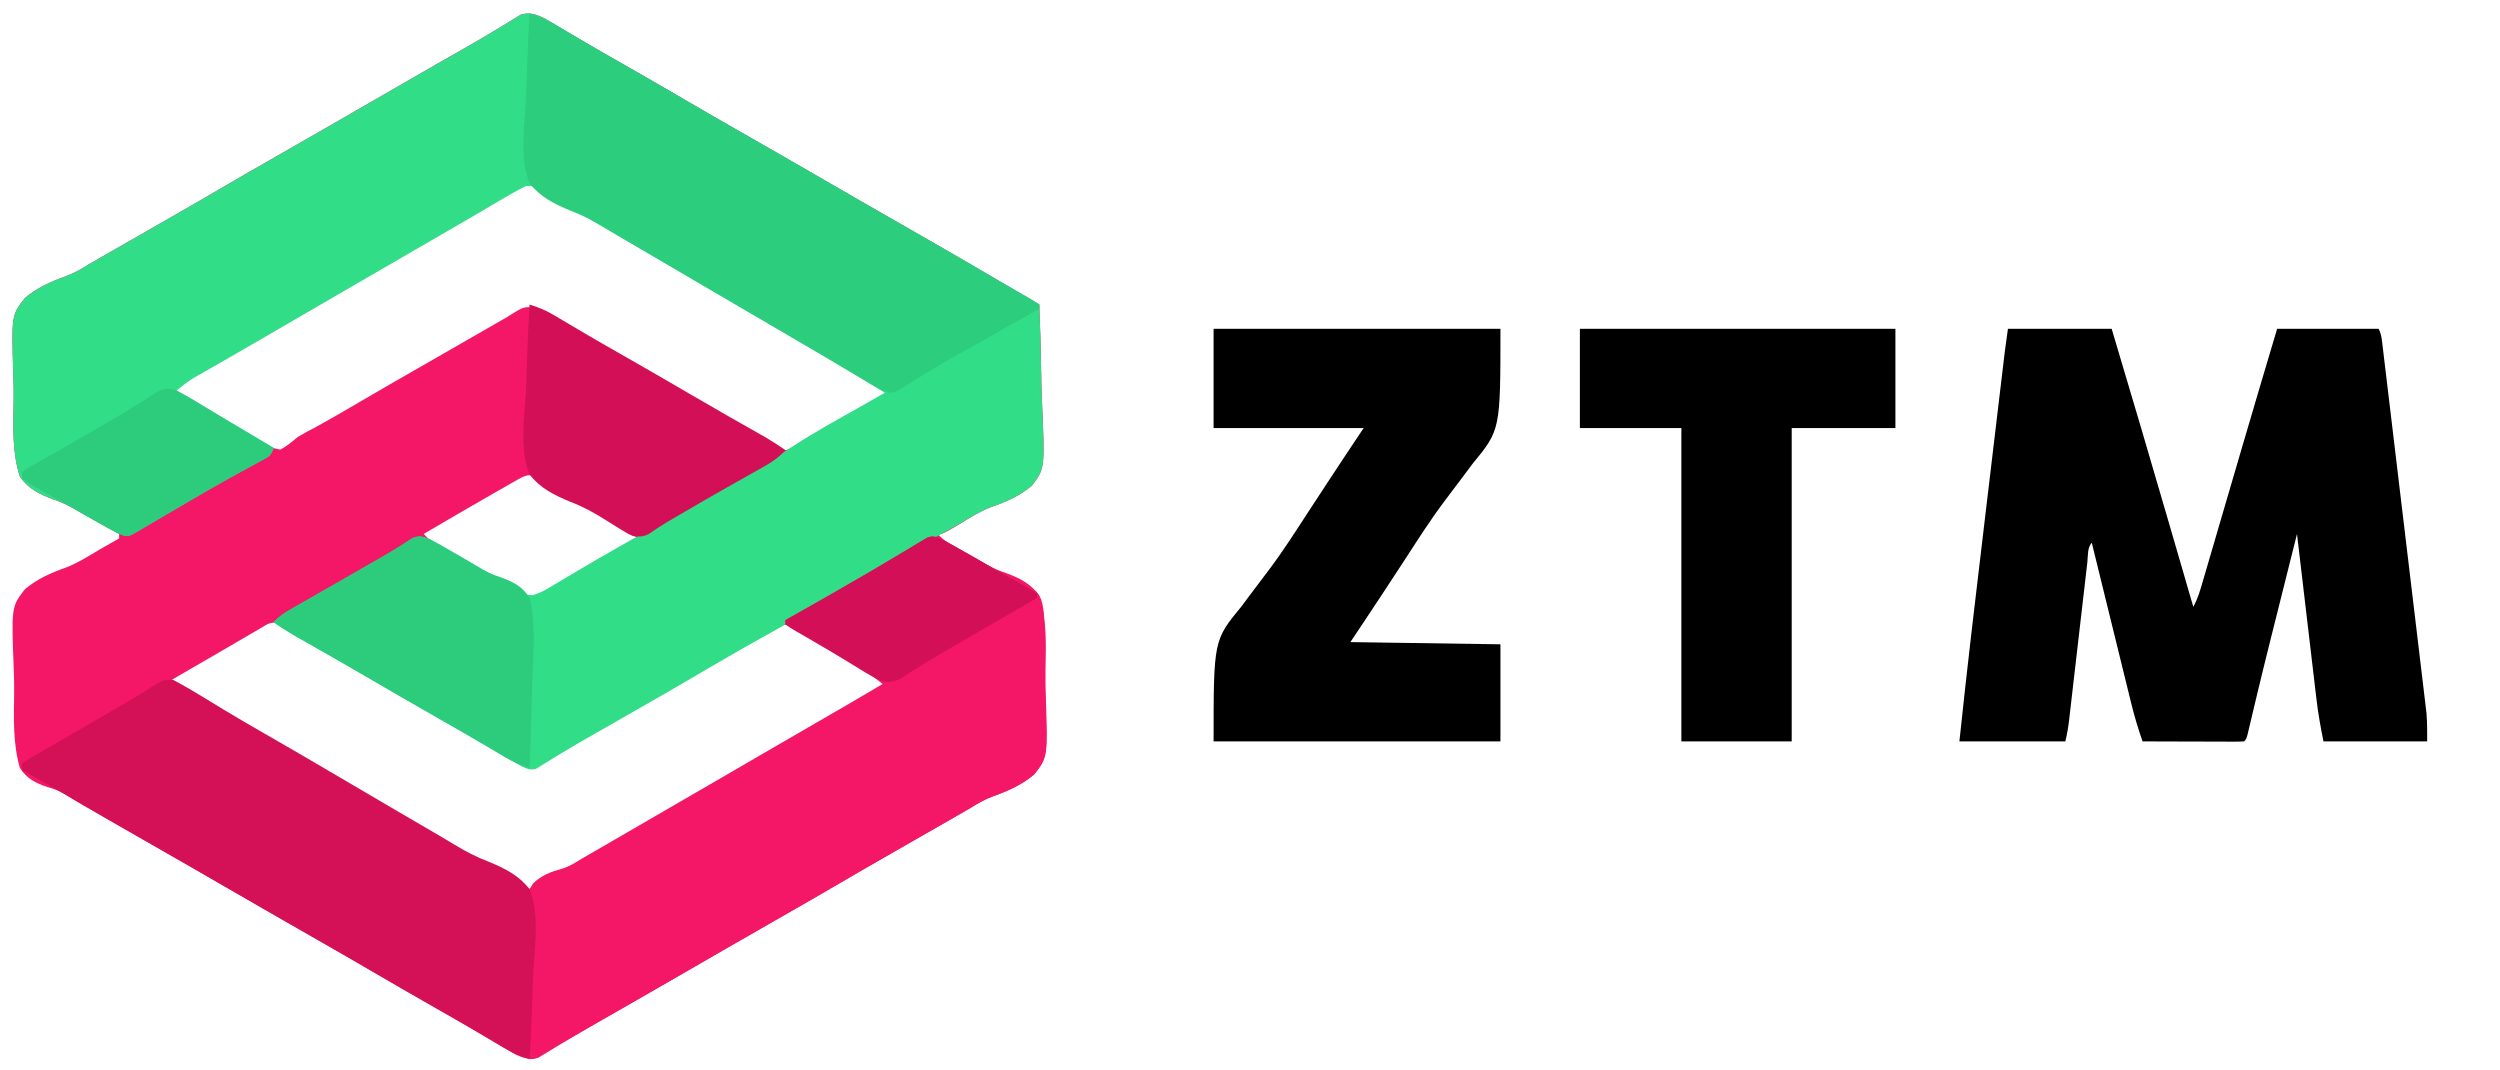 <?xml version="1.0" encoding="UTF-8"?>
<svg version="1.1" xmlns="http://www.w3.org/2000/svg" width="1133" height="485">
<path d="M0 0 C0.88 0.521 1.759 1.043 2.666 1.58 C3.675 2.171 4.685 2.762 5.725 3.371 C7.347 4.339 7.347 4.339 9.001 5.326 C10.152 6.003 11.303 6.678 12.454 7.353 C14.257 8.41 16.06 9.467 17.861 10.528 C23.788 14.018 29.762 17.426 35.742 20.825 C45.969 26.642 56.15 32.533 66.303 38.477 C73.926 42.933 81.582 47.327 89.251 51.701 C103.726 59.955 118.159 68.281 132.585 76.618 C135.807 78.479 139.029 80.34 142.251 82.201 C143.318 82.816 144.384 83.432 145.482 84.066 C152.884 88.336 160.302 92.58 167.725 96.813 C186.703 107.636 205.548 118.682 224.376 129.763 C224.804 139.821 225.099 149.873 225.229 159.939 C225.293 164.616 225.402 169.282 225.614 173.955 C226.939 204.053 226.939 204.053 221.097 211.777 C215.525 216.54 209.346 219.208 202.474 221.586 C197.458 223.493 193.041 226.311 188.501 229.138 C180.727 233.763 180.727 233.763 178.376 233.763 C180.95 236.68 183.894 238.342 187.267 240.24 C187.849 240.57 188.43 240.899 189.03 241.239 C190.893 242.293 192.759 243.341 194.626 244.388 C195.835 245.069 197.043 245.75 198.251 246.431 C198.818 246.75 199.384 247.069 199.967 247.397 C201.186 248.089 202.401 248.788 203.61 249.497 C206.785 251.35 209.943 253.05 213.307 254.536 C223.023 259.097 223.023 259.097 225.279 263.541 C226.792 268.657 226.708 273.921 226.685 279.213 C226.718 280.915 226.754 282.617 226.793 284.32 C226.856 287.881 226.86 291.437 226.826 294.999 C226.798 298.632 226.86 302.246 227.011 305.876 C228.2 334.813 228.2 334.813 222.1 342.711 C216.47 347.493 210.147 350.242 203.238 352.707 C199.602 354.049 196.61 355.794 193.33 357.849 C191.429 358.946 189.528 360.043 187.626 361.138 C186.568 361.749 185.51 362.359 184.42 362.988 C175.785 367.963 167.13 372.904 158.472 377.841 C150.414 382.437 142.382 387.077 134.376 391.763 C125.781 396.795 117.153 401.767 108.501 406.701 C99.406 411.888 90.319 417.09 81.251 422.326 C79.652 423.249 79.652 423.249 78.021 424.191 C74.806 426.048 71.591 427.906 68.376 429.763 C45.521 442.972 45.521 442.972 35.185 448.877 C34.585 449.22 33.985 449.563 33.366 449.916 C30.378 451.623 27.387 453.327 24.394 455.027 C19.091 458.043 13.812 461.082 8.599 464.252 C7.729 464.775 6.859 465.299 5.962 465.839 C4.377 466.796 2.801 467.767 1.234 468.755 C0.541 469.171 -0.152 469.588 -0.866 470.017 C-1.452 470.382 -2.038 470.746 -2.643 471.121 C-6.456 472.358 -9.731 471.184 -13.247 469.527 C-14.127 469.006 -15.006 468.484 -15.913 467.947 C-16.922 467.356 -17.932 466.765 -18.972 466.156 C-20.594 465.188 -20.594 465.188 -22.249 464.201 C-23.399 463.524 -24.55 462.848 -25.701 462.174 C-27.504 461.117 -29.307 460.06 -31.108 458.999 C-37.036 455.509 -43.009 452.101 -48.989 448.701 C-59.216 442.885 -69.397 436.994 -79.55 431.05 C-87.173 426.594 -94.829 422.199 -102.499 417.826 C-116.973 409.572 -131.406 401.246 -145.833 392.909 C-149.054 391.047 -152.276 389.186 -155.499 387.326 C-156.565 386.71 -157.631 386.095 -158.729 385.461 C-166.132 381.191 -173.549 376.947 -180.972 372.714 C-211.216 355.466 -211.216 355.466 -217.432 351.492 C-220.107 350.043 -222.144 349.288 -225.02 348.488 C-230.412 346.689 -234.497 344.665 -237.624 339.763 C-240.742 329.008 -240.375 317.556 -240.224 306.453 C-240.178 302.825 -240.226 299.22 -240.368 295.595 C-241.488 266.735 -241.488 266.735 -235.329 258.811 C-229.768 254.1 -223.619 251.417 -216.802 248.999 C-211.407 246.902 -206.571 243.864 -201.624 240.888 C-199.876 239.886 -198.127 238.888 -196.374 237.896 C-195.647 237.483 -194.919 237.069 -194.17 236.643 C-193.66 236.353 -193.149 236.062 -192.624 235.763 C-192.624 235.103 -192.624 234.443 -192.624 233.763 C-193.276 233.402 -193.929 233.041 -194.601 232.669 C-197.694 230.954 -200.784 229.234 -203.874 227.513 C-204.898 226.946 -205.923 226.379 -206.979 225.795 C-208.623 224.878 -210.266 223.958 -211.873 222.978 C-215.453 220.822 -218.88 219.295 -222.849 217.968 C-228.897 215.653 -233.863 213.198 -237.624 207.763 C-241.094 197.015 -240.685 185.478 -240.451 174.302 C-240.359 169.79 -240.468 165.309 -240.628 160.8 C-241.429 134.64 -241.429 134.64 -235.331 126.826 C-229.697 122.057 -223.381 119.298 -216.48 116.823 C-212.85 115.476 -209.855 113.73 -206.577 111.677 C-204.676 110.58 -202.775 109.484 -200.874 108.388 C-199.815 107.778 -198.757 107.168 -197.667 106.539 C-189.032 101.564 -180.377 96.623 -171.719 91.686 C-163.661 87.09 -155.63 82.45 -147.624 77.763 C-139.028 72.732 -130.4 67.76 -121.749 62.826 C-112.653 57.639 -103.566 52.437 -94.499 47.201 C-93.432 46.585 -92.366 45.97 -91.268 45.336 C-88.053 43.479 -84.838 41.621 -81.624 39.763 C-58.768 26.555 -58.768 26.555 -48.432 20.65 C-47.832 20.307 -47.232 19.964 -46.613 19.611 C-43.625 17.904 -40.634 16.199 -37.641 14.5 C-32.338 11.484 -27.059 8.444 -21.846 5.275 C-20.976 4.751 -20.106 4.228 -19.209 3.688 C-17.625 2.73 -16.048 1.759 -14.481 0.772 C-13.788 0.356 -13.095 -0.061 -12.381 -0.49 C-11.795 -0.855 -11.209 -1.219 -10.604 -1.594 C-6.791 -2.831 -3.516 -1.657 0 0 Z M-12.006 77.115 C-13.367 77.886 -13.367 77.886 -14.756 78.673 C-15.743 79.239 -16.731 79.805 -17.749 80.388 C-18.777 80.974 -19.805 81.559 -20.865 82.162 C-30.098 87.432 -39.28 92.791 -48.456 98.162 C-54.829 101.89 -61.225 105.579 -67.624 109.263 C-75.972 114.072 -84.306 118.902 -92.624 123.763 C-102.025 129.258 -111.45 134.708 -120.886 140.143 C-129.401 145.05 -137.891 149.997 -146.375 154.955 C-153.765 159.271 -161.179 163.543 -168.624 167.763 C-163.371 172.336 -157.331 175.45 -151.272 178.81 C-146.439 181.514 -141.752 184.296 -137.182 187.427 C-129.049 193.518 -129.049 193.518 -119.561 195.529 C-116.582 193.913 -114.23 191.93 -111.624 189.763 C-108.953 188.154 -106.191 186.723 -103.436 185.263 C-95.281 180.763 -87.244 176.066 -79.208 171.357 C-71.417 166.796 -63.592 162.297 -55.749 157.826 C-44.147 151.212 -32.573 144.554 -21.01 137.873 C-19.601 137.067 -19.601 137.067 -18.164 136.246 C-16.608 135.338 -15.067 134.402 -13.556 133.422 C-10.753 131.63 -9.126 130.723 -5.758 130.993 C-2.509 131.792 -0.205 132.878 2.666 134.58 C3.675 135.171 4.685 135.762 5.725 136.371 C6.806 137.016 7.887 137.661 9.001 138.326 C10.152 139.003 11.303 139.678 12.454 140.353 C14.257 141.41 16.06 142.467 17.861 143.528 C23.788 147.018 29.762 150.426 35.742 153.825 C45.953 159.633 56.12 165.514 66.257 171.45 C75.534 176.875 84.864 182.206 94.203 187.523 C95.326 188.163 96.449 188.803 97.607 189.463 C98.601 190.028 99.595 190.594 100.619 191.176 C103.376 192.763 103.376 192.763 105.987 194.532 C108.23 195.952 108.23 195.952 110.394 195.608 C112.723 194.616 114.893 193.495 117.095 192.244 C118.481 191.46 118.481 191.46 119.894 190.661 C120.878 190.096 121.862 189.532 122.876 188.951 C123.887 188.376 124.898 187.801 125.939 187.208 C135.844 181.547 145.632 175.694 155.376 169.763 C151.016 165.986 146.263 163.308 141.251 160.513 C132.833 155.763 124.493 150.898 116.189 145.951 C107.29 140.653 98.357 135.421 89.376 130.263 C80.501 125.166 71.673 119.997 62.876 114.763 C52.909 108.834 42.892 102.999 32.836 97.221 C24.685 92.532 16.576 87.775 8.49 82.974 C6.121 81.567 3.749 80.165 1.376 78.763 C0.341 78.145 0.341 78.145 -0.716 77.515 C-5.732 74.565 -7.019 74.277 -12.006 77.115 Z M-12.006 209.115 C-12.916 209.63 -13.825 210.146 -14.762 210.677 C-15.748 211.242 -16.733 211.806 -17.749 212.388 C-19.263 213.25 -19.263 213.25 -20.807 214.129 C-32.128 220.589 -43.382 227.166 -54.624 233.763 C-51.728 236.895 -48.849 238.985 -45.143 241.084 C-44.069 241.697 -42.995 242.311 -41.888 242.943 C-40.749 243.585 -39.61 244.227 -38.436 244.888 C-36.083 246.222 -33.732 247.559 -31.381 248.896 C-30.801 249.226 -30.22 249.555 -29.621 249.895 C-26.144 251.873 -22.709 253.907 -19.303 256.006 C-18.533 256.477 -17.762 256.949 -16.968 257.435 C-15.568 258.297 -14.174 259.171 -12.789 260.057 C-9.262 262.25 -9.262 262.25 -5.23 262.532 C-2.379 261.691 -0.175 260.549 2.376 259.025 C3.817 258.174 3.817 258.174 5.287 257.305 C6.306 256.693 7.326 256.081 8.376 255.451 C10.522 254.181 12.668 252.911 14.814 251.642 C15.901 250.998 16.987 250.354 18.107 249.69 C23.169 246.707 28.27 243.795 33.376 240.888 C34.738 240.112 34.738 240.112 36.126 239.321 C38.209 238.134 40.293 236.948 42.376 235.763 C39.003 232.952 35.612 230.615 31.798 228.443 C30.727 227.83 29.656 227.216 28.552 226.584 C27.422 225.942 26.291 225.3 25.126 224.638 C22.787 223.303 20.449 221.965 18.111 220.627 C16.967 219.973 15.823 219.319 14.644 218.645 C9.487 215.675 4.371 212.635 -0.722 209.558 C-5.733 206.568 -7.003 206.268 -12.006 209.115 Z M-128.838 276.658 C-129.909 277.279 -130.98 277.9 -132.083 278.541 C-133.242 279.219 -134.402 279.897 -135.561 280.576 C-136.736 281.259 -137.911 281.942 -139.086 282.625 C-141.46 284.005 -143.833 285.386 -146.204 286.77 C-151.045 289.592 -155.897 292.396 -160.749 295.201 C-163.374 296.721 -165.999 298.242 -168.624 299.763 C-164.263 303.541 -159.51 306.218 -154.499 309.013 C-146.081 313.764 -137.74 318.629 -129.436 323.576 C-120.537 328.873 -111.604 334.106 -102.624 339.263 C-93.748 344.361 -84.92 349.53 -76.124 354.763 C-66.156 360.693 -56.139 366.528 -46.083 372.306 C-37.932 376.994 -29.823 381.752 -21.738 386.553 C-20.102 387.524 -18.464 388.49 -16.821 389.448 C-15.415 390.29 -14.029 391.165 -12.672 392.082 C-9.874 393.914 -8.229 394.843 -4.858 394.4 C-0.078 391.981 4.527 389.32 9.126 386.576 C11.288 385.301 13.449 384.026 15.611 382.752 C16.727 382.093 17.842 381.433 18.992 380.754 C24.432 377.554 29.905 374.41 35.376 371.263 C43.725 366.456 52.059 361.624 60.376 356.763 C69.786 351.264 79.221 345.809 88.666 340.369 C95.916 336.19 103.151 331.986 110.376 327.763 C119.049 322.695 127.737 317.656 136.439 312.638 C138.072 311.697 138.072 311.697 139.738 310.736 C144.945 307.735 150.156 304.74 155.376 301.763 C150.887 297.856 145.919 295.093 140.751 292.201 C135.11 289.029 129.483 285.851 123.947 282.498 C123.093 281.985 122.239 281.473 121.359 280.945 C119.735 279.968 118.117 278.979 116.507 277.978 C115.773 277.54 115.039 277.102 114.283 276.65 C113.647 276.26 113.01 275.871 112.355 275.469 C109.645 274.502 108.11 274.928 105.376 275.763 C102.998 276.894 102.998 276.894 100.623 278.361 C99.7 278.907 98.778 279.453 97.828 280.015 C96.833 280.613 95.839 281.21 94.814 281.826 C92.644 283.111 90.474 284.395 88.302 285.677 C87.167 286.349 86.033 287.021 84.863 287.714 C79.112 291.105 73.304 294.398 67.501 297.701 C65.131 299.052 62.762 300.404 60.392 301.756 C59.807 302.09 59.222 302.423 58.619 302.767 C49.285 308.095 39.983 313.479 30.678 318.856 C24.849 322.223 19.019 325.587 13.189 328.951 C12.108 329.575 11.027 330.199 9.913 330.842 C7.929 331.987 5.943 333.127 3.953 334.261 C2.368 335.185 0.8 336.14 -0.735 337.145 C-2.549 338.314 -2.549 338.314 -5.624 339.763 C-9.3 338.634 -12.503 336.781 -15.815 334.849 C-16.828 334.261 -17.84 333.674 -18.884 333.068 C-19.974 332.431 -21.063 331.794 -22.186 331.138 C-24.538 329.771 -26.891 328.406 -29.245 327.041 C-29.851 326.689 -30.457 326.336 -31.082 325.973 C-37.034 322.518 -43.011 319.108 -48.99 315.702 C-59.198 309.888 -69.367 304.013 -79.504 298.076 C-88.781 292.652 -98.111 287.321 -107.45 282.004 C-108.573 281.364 -109.697 280.724 -110.854 280.064 C-112.345 279.216 -112.345 279.216 -113.866 278.351 C-115.717 277.286 -117.548 276.187 -119.359 275.057 C-123.379 272.761 -125.056 274.453 -128.838 276.658 Z " fill="#F41768" transform="translate(246.624,8.237)"/>
<path d="M0 0 C0.88 0.521 1.759 1.043 2.666 1.58 C3.675 2.171 4.685 2.762 5.725 3.371 C7.347 4.339 7.347 4.339 9.001 5.326 C10.152 6.003 11.303 6.678 12.454 7.353 C14.257 8.41 16.06 9.467 17.861 10.528 C23.788 14.018 29.762 17.426 35.742 20.825 C45.969 26.642 56.15 32.533 66.303 38.477 C73.926 42.933 81.582 47.327 89.251 51.701 C103.726 59.955 118.159 68.281 132.585 76.618 C135.807 78.479 139.029 80.34 142.251 82.201 C143.318 82.816 144.384 83.432 145.482 84.066 C152.884 88.336 160.302 92.58 167.725 96.813 C186.703 107.636 205.548 118.682 224.376 129.763 C224.804 139.821 225.099 149.873 225.229 159.939 C225.293 164.616 225.402 169.282 225.614 173.955 C226.939 204.044 226.939 204.044 221.103 211.775 C215.54 216.538 209.368 219.2 202.502 221.577 C197.361 223.529 192.807 226.41 188.126 229.263 C181.959 232.812 175.738 236.133 169.337 239.244 C164.234 241.863 159.347 244.847 154.419 247.779 C147.26 252.034 140.031 256.168 132.813 260.322 C131.766 260.925 130.718 261.529 129.638 262.15 C128.096 263.036 128.096 263.036 126.522 263.941 C124.336 265.207 122.157 266.487 119.984 267.778 C118.903 268.419 117.822 269.06 116.708 269.72 C115.732 270.304 114.756 270.888 113.751 271.489 C111.376 272.763 111.376 272.763 109.376 272.763 C109.376 273.423 109.376 274.083 109.376 274.763 C108.708 275.135 108.04 275.507 107.351 275.89 C90.568 285.231 90.568 285.231 73.958 294.876 C60.772 302.691 47.459 310.292 34.15 317.896 C33.552 318.238 32.954 318.58 32.338 318.932 C29.36 320.633 26.381 322.331 23.398 324.023 C18.079 327.047 12.787 330.098 7.564 333.287 C6.689 333.815 5.815 334.343 4.913 334.887 C3.315 335.857 1.725 336.841 0.146 337.843 C-0.898 338.472 -0.898 338.472 -1.963 339.115 C-2.555 339.484 -3.147 339.854 -3.756 340.235 C-7.28 341.232 -10.073 339.059 -13.134 337.413 C-14.018 336.897 -14.903 336.381 -15.815 335.849 C-17.334 334.968 -17.334 334.968 -18.884 334.068 C-19.974 333.431 -21.063 332.794 -22.186 332.138 C-24.538 330.771 -26.891 329.406 -29.245 328.041 C-29.851 327.689 -30.457 327.336 -31.082 326.973 C-37.034 323.518 -43.011 320.108 -48.99 316.702 C-59.198 310.887 -69.37 305.014 -79.506 299.074 C-85.03 295.843 -90.571 292.642 -96.131 289.474 C-96.766 289.113 -97.401 288.751 -98.055 288.378 C-101.156 286.612 -104.257 284.85 -107.362 283.092 C-108.482 282.455 -109.602 281.818 -110.756 281.162 C-111.745 280.602 -112.734 280.041 -113.753 279.464 C-116.791 277.664 -119.702 275.747 -122.624 273.763 C-120.224 271.108 -117.659 269.483 -114.557 267.717 C-113.527 267.126 -112.496 266.536 -111.434 265.927 C-110.321 265.296 -109.208 264.664 -108.061 264.013 C-106.901 263.351 -105.742 262.687 -104.583 262.023 C-102.161 260.637 -99.738 259.254 -97.314 257.871 C-91.407 254.5 -85.516 251.1 -79.624 247.701 C-78.57 247.095 -77.516 246.489 -76.43 245.864 C-75.421 245.283 -74.413 244.702 -73.374 244.103 C-72.408 243.55 -71.443 242.997 -70.448 242.427 C-68.552 241.311 -66.68 240.155 -64.831 238.963 C-63.958 238.404 -63.085 237.844 -62.186 237.267 C-61.424 236.761 -60.662 236.256 -59.877 235.734 C-56.928 234.464 -55.655 234.758 -52.624 235.763 C-50.583 236.776 -48.58 237.868 -46.608 239.01 C-46.039 239.337 -45.47 239.664 -44.884 240.001 C-43.67 240.7 -42.458 241.403 -41.248 242.108 C-39.362 243.207 -37.471 244.297 -35.578 245.384 C-30.072 248.555 -24.591 251.76 -19.174 255.084 C-18.401 255.555 -17.627 256.026 -16.83 256.512 C-15.44 257.363 -14.059 258.228 -12.687 259.107 C-9.212 261.268 -9.212 261.268 -5.235 261.53 C-2.379 260.692 -0.178 259.55 2.376 258.025 C3.816 257.174 3.816 257.174 5.284 256.306 C6.304 255.694 7.325 255.082 8.376 254.451 C10.536 253.173 12.696 251.895 14.857 250.619 C15.945 249.974 17.034 249.328 18.155 248.663 C22.975 245.82 27.828 243.037 32.689 240.263 C33.504 239.796 34.32 239.329 35.16 238.848 C39.302 236.483 43.465 234.163 47.658 231.888 C54.011 228.436 60.29 224.857 66.564 221.263 C67.466 220.747 67.466 220.747 68.387 220.22 C72.719 217.739 77.049 215.253 81.376 212.763 C82.501 212.116 83.626 211.47 84.784 210.803 C98.622 202.869 98.622 202.869 112.126 194.388 C122.548 187.54 133.55 181.587 144.399 175.448 C147.731 173.563 151.055 171.666 154.376 169.763 C145.615 164.324 136.784 159.023 127.876 153.826 C126.618 153.09 125.359 152.354 124.1 151.618 C121.494 150.093 118.888 148.57 116.281 147.047 C112.481 144.826 108.684 142.6 104.888 140.373 C104.28 140.016 103.673 139.66 103.046 139.292 C101.827 138.577 100.607 137.861 99.387 137.145 C90.057 131.672 80.722 126.21 71.376 120.763 C62.64 115.671 53.912 110.566 45.189 105.451 C44.589 105.099 43.99 104.748 43.372 104.385 C37.706 101.063 32.04 97.74 26.375 94.416 C23.054 92.467 19.733 90.519 16.412 88.571 C14.551 87.48 12.69 86.388 10.829 85.295 C8.617 83.998 6.401 82.706 4.182 81.421 C2.504 80.43 0.842 79.408 -0.781 78.328 C-3.535 76.525 -5.071 75.691 -8.389 76.127 C-13.169 78.546 -17.774 81.207 -22.374 83.951 C-24.535 85.226 -26.696 86.501 -28.858 87.775 C-29.974 88.434 -31.089 89.094 -32.239 89.773 C-37.679 92.973 -43.152 96.117 -48.624 99.263 C-56.972 104.071 -65.306 108.902 -73.624 113.763 C-83.033 119.263 -92.468 124.718 -101.913 130.158 C-110.14 134.9 -118.347 139.675 -126.543 144.472 C-131.924 147.618 -137.318 150.74 -142.729 153.834 C-143.922 154.517 -145.116 155.201 -146.309 155.885 C-148.59 157.191 -150.875 158.492 -153.161 159.791 C-154.194 160.382 -155.227 160.974 -156.292 161.584 C-157.657 162.361 -157.657 162.361 -159.05 163.155 C-161.752 164.844 -164.175 166.728 -166.624 168.763 C-165.824 169.231 -165.024 169.699 -164.199 170.181 C-134.852 187.35 -134.852 187.35 -122.624 194.763 C-123.88 198.534 -124.919 198.771 -128.346 200.627 C-129.348 201.177 -130.35 201.727 -131.382 202.294 C-132.472 202.882 -133.563 203.47 -134.686 204.076 C-136.979 205.334 -139.27 206.595 -141.561 207.857 C-142.148 208.179 -142.734 208.502 -143.339 208.834 C-149.349 212.143 -155.271 215.6 -161.186 219.076 C-163.161 220.23 -165.136 221.384 -167.112 222.537 C-169.797 224.106 -172.48 225.679 -175.156 227.264 C-177.389 228.587 -179.63 229.896 -181.874 231.201 C-182.511 231.585 -183.149 231.969 -183.805 232.364 C-188.091 234.833 -188.091 234.833 -190.492 234.521 C-193.095 233.596 -195.37 232.378 -197.78 231.025 C-198.805 230.451 -199.829 229.877 -200.885 229.285 C-201.954 228.68 -203.023 228.074 -204.124 227.451 C-205.634 226.607 -205.634 226.607 -207.174 225.746 C-209.376 224.507 -211.552 223.22 -213.705 221.898 C-216.659 220.161 -219.585 219.059 -222.832 217.972 C-228.883 215.656 -233.856 213.199 -237.624 207.763 C-241.097 197.017 -240.685 185.477 -240.451 174.302 C-240.359 169.79 -240.468 165.309 -240.628 160.8 C-241.429 134.64 -241.429 134.64 -235.331 126.826 C-229.697 122.057 -223.381 119.298 -216.48 116.823 C-212.85 115.476 -209.855 113.73 -206.577 111.677 C-204.676 110.58 -202.775 109.484 -200.874 108.388 C-199.815 107.778 -198.757 107.168 -197.667 106.539 C-189.032 101.564 -180.377 96.623 -171.719 91.686 C-163.661 87.09 -155.63 82.45 -147.624 77.763 C-139.028 72.732 -130.4 67.76 -121.749 62.826 C-112.653 57.639 -103.566 52.437 -94.499 47.201 C-93.432 46.585 -92.366 45.97 -91.268 45.336 C-88.053 43.479 -84.838 41.621 -81.624 39.763 C-58.768 26.555 -58.768 26.555 -48.432 20.65 C-47.832 20.307 -47.232 19.964 -46.613 19.611 C-43.625 17.904 -40.634 16.199 -37.641 14.5 C-32.338 11.484 -27.059 8.444 -21.846 5.275 C-20.976 4.751 -20.106 4.228 -19.209 3.688 C-17.625 2.73 -16.048 1.759 -14.481 0.772 C-13.788 0.356 -13.095 -0.061 -12.381 -0.49 C-11.795 -0.855 -11.209 -1.219 -10.604 -1.594 C-6.791 -2.831 -3.516 -1.657 0 0 Z " fill="#32DD87" transform="translate(246.624,8.237)"/>
<path d="M0 0 C15.51 0 31.02 0 47 0 C55.923 29.776 64.694 59.591 73.375 89.438 C73.638 90.342 73.901 91.246 74.172 92.178 C77.451 103.451 80.726 114.725 84 126 C86.071 122.309 87.177 118.371 88.347 114.33 C88.687 113.175 88.687 113.175 89.034 111.996 C89.785 109.437 90.531 106.877 91.277 104.316 C91.808 102.505 92.34 100.694 92.871 98.882 C94.279 94.082 95.683 89.281 97.085 84.479 C99.289 76.938 101.5 69.399 103.709 61.859 C104.526 59.072 105.342 56.284 106.158 53.496 C111.386 35.648 116.688 17.823 122 0 C137.18 0 152.36 0 168 0 C169.439 2.879 169.534 5.664 169.917 8.862 C170.047 9.933 170.047 9.933 170.18 11.025 C170.471 13.43 170.756 15.835 171.041 18.24 C171.248 19.96 171.455 21.68 171.662 23.399 C172.226 28.081 172.784 32.763 173.342 37.446 C173.808 41.355 174.276 45.263 174.744 49.172 C175.849 58.398 176.949 67.625 178.048 76.852 C179.18 86.364 180.319 95.874 181.461 105.385 C182.442 113.551 183.418 121.718 184.391 129.885 C184.972 134.762 185.555 139.639 186.141 144.515 C186.694 149.107 187.241 153.699 187.784 158.292 C187.984 159.974 188.185 161.655 188.389 163.336 C188.667 165.64 188.939 167.945 189.209 170.25 C189.363 171.537 189.517 172.824 189.675 174.149 C190.035 178.419 190 182.715 190 187 C174.49 187 158.98 187 143 187 C141.733 180.666 140.59 174.537 139.855 168.154 C139.757 167.333 139.659 166.512 139.559 165.667 C139.241 162.994 138.929 160.321 138.617 157.648 C138.396 155.779 138.175 153.91 137.953 152.041 C137.374 147.153 136.8 142.264 136.227 137.374 C135.64 132.373 135.048 127.372 134.457 122.371 C133.3 112.581 132.148 102.791 131 93 C129.033 100.843 127.068 108.687 125.104 116.531 C124.191 120.177 123.278 123.823 122.364 127.469 C121.303 131.701 120.243 135.935 119.184 140.168 C118.922 141.214 118.922 141.214 118.654 142.282 C116.716 150.029 114.802 157.782 112.946 165.549 C112.783 166.23 112.62 166.911 112.452 167.613 C111.678 170.848 110.91 174.083 110.148 177.321 C109.744 179.017 109.744 179.017 109.332 180.747 C109.098 181.742 108.864 182.736 108.622 183.761 C108 186 108 186 107 187 C105.557 187.093 104.11 187.117 102.664 187.114 C101.743 187.113 100.822 187.113 99.873 187.113 C98.872 187.108 97.871 187.103 96.84 187.098 C95.82 187.096 94.801 187.095 93.75 187.093 C90.479 187.088 87.208 187.075 83.938 187.062 C81.726 187.057 79.514 187.053 77.303 187.049 C71.868 187.038 66.434 187.021 61 187 C59 181.234 57.265 175.472 55.823 169.543 C55.53 168.356 55.53 168.356 55.231 167.145 C54.595 164.565 53.963 161.984 53.332 159.402 C52.888 157.599 52.444 155.796 52 153.993 C50.837 149.274 49.68 144.554 48.523 139.833 C47.339 135.006 46.151 130.18 44.963 125.354 C42.638 115.903 40.317 106.452 38 97 C35.959 99.041 36.301 103.042 35.984 105.853 C35.888 106.676 35.792 107.498 35.693 108.346 C35.375 111.081 35.063 113.816 34.75 116.551 C34.53 118.446 34.31 120.34 34.089 122.235 C33.507 127.236 32.93 132.237 32.354 137.238 C31.433 145.234 30.508 153.229 29.578 161.224 C29.254 164.02 28.933 166.816 28.612 169.613 C28.414 171.328 28.215 173.044 28.016 174.759 C27.927 175.538 27.839 176.317 27.748 177.119 C27.352 180.508 26.83 183.682 26 187 C10.16 187 -5.68 187 -22 187 C-18.402 152.64 -14.29 118.344 -10.197 84.041 C-9.403 77.39 -8.612 70.739 -7.821 64.088 C-6.865 56.047 -5.908 48.007 -4.95 39.967 C-4.677 37.675 -4.404 35.384 -4.132 33.092 C-3.705 29.505 -3.277 25.918 -2.849 22.33 C-2.618 20.399 -2.389 18.467 -2.159 16.535 C-1.951 14.796 -1.951 14.796 -1.739 13.022 C-1.619 12.022 -1.5 11.022 -1.377 9.991 C-0.957 6.656 -0.475 3.328 0 0 Z " fill="#000000" transform="translate(910,149)"/>
<path d="M0 0 C1.743 0.866 3.459 1.785 5.156 2.738 C6.181 3.313 7.206 3.887 8.262 4.479 C9.865 5.386 9.865 5.386 11.5 6.312 C12.507 6.875 13.514 7.438 14.551 8.018 C16.752 9.257 18.928 10.543 21.081 11.865 C24.035 13.603 26.961 14.705 30.208 15.791 C36.26 18.107 41.232 20.565 45 26 C48.473 36.747 48.061 48.286 47.827 59.461 C47.736 63.973 47.845 68.455 48.004 72.963 C48.805 99.124 48.805 99.124 42.708 106.937 C37.073 111.706 30.758 114.466 23.857 116.941 C20.226 118.287 17.231 120.034 13.953 122.086 C12.053 123.183 10.151 124.279 8.25 125.375 C7.192 125.985 6.134 126.596 5.043 127.224 C-3.592 132.2 -12.247 137.14 -20.904 142.077 C-28.962 146.674 -36.994 151.313 -45 156 C-53.595 161.032 -62.223 166.004 -70.875 170.938 C-79.971 176.124 -89.057 181.327 -98.125 186.562 C-99.191 187.178 -100.257 187.794 -101.355 188.428 C-104.571 190.285 -107.785 192.142 -111 194 C-125.637 202.459 -140.286 210.895 -154.974 219.265 C-160.302 222.305 -165.623 225.355 -170.918 228.453 C-171.806 228.972 -172.694 229.491 -173.61 230.026 C-175.24 230.982 -176.868 231.94 -178.494 232.903 C-183.78 236 -183.78 236 -186 236 C-186.395 226.135 -186.697 216.271 -186.881 206.399 C-186.969 201.814 -187.089 197.234 -187.282 192.652 C-188.494 163.183 -188.494 163.183 -184.479 156.449 C-180.664 152.687 -176.283 151.057 -171.187 149.66 C-167.972 148.69 -165.33 147.009 -162.496 145.234 C-160.477 144.072 -158.457 142.911 -156.438 141.75 C-147.943 136.859 -139.462 131.946 -131 127 C-121.59 121.5 -112.155 116.046 -102.711 110.605 C-94.475 105.859 -86.261 101.075 -78.054 96.278 C-70.573 91.909 -63.071 87.574 -55.562 83.25 C-45.675 77.556 -35.819 71.812 -26 66 C-29.267 63.29 -32.533 60.979 -36.211 58.863 C-37.202 58.29 -38.194 57.717 -39.215 57.126 C-40.258 56.528 -41.301 55.929 -42.375 55.312 C-44.529 54.064 -46.683 52.816 -48.836 51.566 C-50.891 50.377 -52.945 49.189 -55 48 C-58.006 46.261 -61.007 44.512 -64 42.75 C-64.622 42.392 -65.244 42.034 -65.884 41.665 C-67.291 40.833 -68.652 39.924 -70 39 C-70 38.34 -70 37.68 -70 37 C-69.429 36.68 -68.858 36.359 -68.27 36.029 C-57.049 29.725 -45.862 23.369 -34.75 16.875 C-33.265 16.009 -33.265 16.009 -31.749 15.126 C-26.95 12.326 -22.166 9.504 -17.406 6.637 C-16.534 6.117 -15.662 5.597 -14.763 5.061 C-13.131 4.088 -11.505 3.105 -9.886 2.111 C-9.165 1.684 -8.445 1.257 -7.703 0.816 C-7.081 0.439 -6.459 0.062 -5.817 -0.326 C-3.412 -1.218 -2.391 -0.897 0 0 Z " fill="#F41667" transform="translate(426,244)"/>
<path d="M0 0 C42.9 0 85.8 0 130 0 C130 45.842 130 45.842 117.312 61.25 C115.994 62.996 114.687 64.751 113.389 66.513 C110.686 70.172 107.945 73.797 105.176 77.406 C98.725 85.923 92.98 94.913 87.176 103.876 C84.239 108.406 81.269 112.913 78.301 117.422 C77.81 118.17 77.319 118.919 76.814 119.69 C71.916 127.154 66.953 134.571 62 142 C95.66 142.495 95.66 142.495 130 143 C130 157.52 130 172.04 130 187 C87.1 187 44.2 187 0 187 C0 141.158 0 141.158 12.688 125.75 C14.006 124.004 15.313 122.249 16.611 120.487 C19.314 116.828 22.055 113.203 24.824 109.594 C31.275 101.077 37.02 92.087 42.824 83.124 C45.761 78.594 48.731 74.087 51.699 69.578 C52.19 68.83 52.681 68.081 53.186 67.31 C58.084 59.846 63.047 52.429 68 45 C45.56 45 23.12 45 0 45 C0 30.15 0 15.3 0 0 Z " fill="#000000" transform="translate(550,149)"/>
<path d="M0 0 C3.906 1.264 7.322 2.592 10.852 4.695 C11.771 5.238 12.69 5.781 13.637 6.34 C14.623 6.929 15.609 7.518 16.625 8.125 C18.783 9.4 20.942 10.673 23.102 11.945 C24.23 12.611 25.358 13.276 26.521 13.962 C31.729 17.022 36.981 20.006 42.231 22.994 C51.518 28.277 60.78 33.601 70 39 C78.595 44.032 87.223 49.004 95.875 53.938 C110.35 62.192 124.782 70.517 139.209 78.854 C142.431 80.716 145.653 82.577 148.875 84.438 C149.941 85.053 151.007 85.669 152.105 86.303 C159.508 90.573 166.925 94.816 174.349 99.05 C186.707 106.097 199.019 113.221 211.291 120.419 C213.943 121.967 216.604 123.498 219.27 125.023 C220.476 125.719 220.476 125.719 221.706 126.428 C223.194 127.285 224.684 128.137 226.178 128.982 C227.819 129.932 229.416 130.958 231 132 C231 132.66 231 133.32 231 134 C230.347 134.352 229.695 134.704 229.022 135.066 C221.886 138.934 214.836 142.933 207.812 147 C206.699 147.644 205.586 148.287 204.439 148.95 C185.646 159.335 185.646 159.335 167.511 170.739 C165 172 165 172 162.562 171.895 C159.454 170.809 156.841 169.363 154.012 167.676 C153.155 167.169 153.155 167.169 152.281 166.653 C150.413 165.546 148.55 164.429 146.688 163.312 C145.376 162.534 144.064 161.756 142.752 160.979 C140.091 159.402 137.432 157.823 134.775 156.241 C129.536 153.126 124.269 150.063 119 147 C110.263 141.909 101.535 136.802 92.812 131.688 C92.207 131.333 91.602 130.978 90.978 130.612 C86.03 127.711 81.083 124.808 76.136 121.906 C72.431 119.733 68.726 117.56 65.021 115.388 C63.799 114.671 62.578 113.955 61.356 113.238 C54.271 109.083 47.182 104.936 40.078 100.813 C38.114 99.669 36.159 98.511 34.224 97.32 C29.069 94.196 24.085 91.56 18.439 89.434 C11.235 86.447 4.824 83.304 0 77 C-4.471 65.887 -2.449 51.927 -1.717 40.276 C-1.459 35.733 -1.346 31.187 -1.221 26.639 C-0.954 17.75 -0.529 8.877 0 0 Z " fill="#2CCD7D" transform="translate(240,6)"/>
<path d="M0 0 C5.027 2.698 9.921 5.537 14.77 8.543 C17.02 9.916 19.271 11.287 21.523 12.656 C22.099 13.007 22.674 13.357 23.267 13.719 C29.191 17.32 35.192 20.783 41.207 24.23 C50.42 29.521 59.608 34.852 68.77 40.23 C69.371 40.583 69.972 40.936 70.592 41.3 C73.649 43.095 76.705 44.89 79.762 46.685 C85.317 49.949 90.876 53.208 96.434 56.467 C98.264 57.54 100.094 58.613 101.924 59.687 C108.401 63.485 114.885 67.273 121.379 71.043 C123.343 72.186 125.298 73.344 127.234 74.535 C132.388 77.659 137.372 80.295 143.018 82.422 C150.222 85.408 156.633 88.552 161.457 94.855 C165.928 105.969 163.906 119.929 163.174 131.58 C162.916 136.122 162.803 140.669 162.678 145.217 C162.411 154.106 161.986 162.979 161.457 171.855 C157.551 170.592 154.135 169.263 150.605 167.16 C149.686 166.617 148.767 166.075 147.82 165.516 C146.834 164.927 145.848 164.337 144.832 163.73 C142.674 162.456 140.515 161.182 138.355 159.91 C137.227 159.245 136.099 158.579 134.937 157.894 C129.728 154.834 124.476 151.849 119.226 148.862 C109.939 143.578 100.677 138.254 91.457 132.855 C82.862 127.824 74.234 122.852 65.582 117.918 C51.108 109.664 36.675 101.338 22.248 93.001 C19.026 91.139 15.804 89.278 12.582 87.418 C10.983 86.495 10.983 86.495 9.352 85.553 C0.771 80.603 -7.83 75.691 -16.436 70.785 C-25.744 65.476 -35.009 60.097 -44.256 54.683 C-52.3 49.98 -60.399 45.383 -68.543 40.855 C-68.543 39.865 -68.543 38.875 -68.543 37.855 C-66.262 36.177 -66.262 36.177 -63.043 34.336 C-62.464 34.001 -61.885 33.665 -61.289 33.32 C-59.379 32.217 -57.461 31.13 -55.543 30.043 C-54.22 29.283 -52.898 28.521 -51.576 27.758 C-48.878 26.203 -46.177 24.653 -43.473 23.108 C-37.786 19.854 -32.135 16.54 -26.48 13.23 C-23.754 11.64 -21.027 10.051 -18.289 8.479 C-16.312 7.31 -14.366 6.088 -12.442 4.833 C-4.554 -0.186 -4.554 -0.186 0 0 Z " fill="#D41057" transform="translate(78.543,308.145)"/>
<path d="M0 0 C47.19 0 94.38 0 143 0 C143 14.85 143 29.7 143 45 C127.49 45 111.98 45 96 45 C96 91.86 96 138.72 96 187 C79.5 187 63 187 46 187 C46 140.14 46 93.28 46 45 C30.82 45 15.64 45 0 45 C0 30.15 0 15.3 0 0 Z " fill="#000000" transform="translate(716,149)"/>
<path d="M0 0 C3.906 1.264 7.322 2.592 10.852 4.695 C11.771 5.238 12.69 5.781 13.637 6.34 C14.623 6.929 15.609 7.518 16.625 8.125 C18.783 9.4 20.942 10.673 23.102 11.945 C24.23 12.611 25.358 13.276 26.521 13.962 C31.729 17.022 36.981 20.006 42.231 22.994 C52.486 28.828 62.703 34.724 72.882 40.689 C78.407 43.92 83.947 47.121 89.508 50.289 C90.143 50.651 90.778 51.013 91.432 51.385 C94.532 53.151 97.634 54.914 100.738 56.672 C102.419 57.627 102.419 57.627 104.133 58.602 C105.122 59.162 106.111 59.722 107.129 60.299 C110.168 62.099 113.079 64.017 116 66 C113.057 69.198 110.112 71.277 106.328 73.398 C105.2 74.036 104.072 74.674 102.909 75.331 C102.312 75.664 101.716 75.997 101.101 76.341 C98.589 77.745 96.084 79.163 93.58 80.58 C92.293 81.308 91.005 82.035 89.718 82.762 C83.363 86.35 77.052 90.008 70.75 93.688 C69.298 94.532 69.298 94.532 67.817 95.394 C66.903 95.928 65.989 96.462 65.047 97.012 C64.186 97.514 63.326 98.016 62.439 98.533 C59.509 100.295 56.671 102.181 53.86 104.128 C51.387 105.287 49.709 105.294 47 105 C44.81 104.045 44.81 104.045 42.578 102.684 C41.769 102.194 40.96 101.704 40.127 101.199 C38.244 100.046 36.372 98.876 34.513 97.687 C29.261 94.375 24.204 91.579 18.39 89.379 C11.203 86.407 4.811 83.289 0 77 C-4.467 65.884 -2.449 51.929 -1.717 40.276 C-1.459 35.733 -1.346 31.187 -1.221 26.639 C-0.954 17.75 -0.529 8.877 0 0 Z " fill="#D31057" transform="translate(240,138)"/>
<path d="M0 0 C2.029 1.001 4.02 2.081 5.98 3.211 C6.552 3.539 7.124 3.866 7.713 4.204 C8.928 4.902 10.14 5.603 11.351 6.307 C13.724 7.687 16.106 9.051 18.491 10.41 C19.708 11.12 20.913 11.851 22.106 12.6 C25.641 14.797 28.924 16.361 32.9 17.615 C38.476 19.653 42.855 21.784 46 27 C48.905 38.797 47.775 51.418 47.236 63.45 C47.051 68.02 46.969 72.593 46.879 77.166 C46.687 86.115 46.38 95.057 46 104 C42.094 102.736 38.678 101.408 35.148 99.305 C34.229 98.762 33.31 98.219 32.363 97.66 C31.377 97.071 30.391 96.482 29.375 95.875 C27.217 94.6 25.058 93.327 22.898 92.055 C21.77 91.389 20.642 90.724 19.479 90.038 C14.271 86.978 9.019 83.994 3.769 81.006 C-6.486 75.172 -16.703 69.276 -26.882 63.311 C-32.407 60.08 -37.947 56.879 -43.508 53.711 C-44.143 53.349 -44.778 52.987 -45.432 52.615 C-48.532 50.849 -51.634 49.086 -54.738 47.328 C-56.419 46.373 -56.419 46.373 -58.133 45.398 C-59.616 44.558 -59.616 44.558 -61.129 43.701 C-64.168 41.901 -67.079 39.983 -70 38 C-67.6 35.344 -65.036 33.72 -61.934 31.953 C-60.903 31.363 -59.872 30.772 -58.811 30.164 C-57.697 29.532 -56.584 28.901 -55.438 28.25 C-54.278 27.587 -53.118 26.924 -51.959 26.26 C-49.537 24.874 -47.115 23.49 -44.691 22.108 C-38.783 18.737 -32.892 15.336 -27 11.938 C-25.946 11.331 -24.892 10.725 -23.806 10.101 C-22.798 9.52 -21.789 8.938 -20.75 8.34 C-19.302 7.51 -19.302 7.51 -17.824 6.664 C-15.929 5.547 -14.056 4.392 -12.207 3.2 C-11.334 2.64 -10.462 2.08 -9.562 1.504 C-8.801 0.998 -8.039 0.492 -7.254 -0.029 C-4.306 -1.299 -3.031 -1.004 0 0 Z " fill="#2CCC7C" transform="translate(194,244)"/>
<path d="M0 0 C4.798 2.404 9.347 5.2 13.909 8.02 C16.134 9.376 18.36 10.731 20.585 12.086 C21.675 12.753 22.765 13.419 23.888 14.106 C28.265 16.768 32.676 19.37 37.097 21.957 C37.81 22.375 38.524 22.794 39.259 23.225 C40.85 24.157 42.442 25.089 44.034 26.02 C42.778 29.79 41.739 30.027 38.312 31.883 C37.31 32.433 36.308 32.983 35.276 33.55 C34.186 34.138 33.095 34.726 31.972 35.332 C29.679 36.591 27.388 37.851 25.097 39.113 C24.51 39.436 23.923 39.758 23.319 40.09 C17.309 43.399 11.387 46.856 5.472 50.332 C3.497 51.486 1.522 52.64 -0.454 53.793 C-3.139 55.362 -5.823 56.935 -8.498 58.521 C-10.731 59.843 -12.972 61.152 -15.216 62.457 C-16.172 63.033 -16.172 63.033 -17.147 63.62 C-21.432 66.088 -21.432 66.088 -23.832 65.779 C-26.451 64.847 -28.735 63.614 -31.157 62.246 C-32.176 61.674 -33.195 61.101 -34.245 60.511 C-35.328 59.895 -36.412 59.279 -37.528 58.645 C-38.635 58.018 -39.743 57.391 -40.883 56.745 C-43.149 55.46 -45.413 54.174 -47.677 52.885 C-50.723 51.157 -53.779 49.45 -56.841 47.75 C-58.57 46.778 -60.299 45.805 -62.028 44.832 C-63.241 44.165 -63.241 44.165 -64.478 43.485 C-66.358 42.415 -68.171 41.228 -69.966 40.02 C-69.966 39.03 -69.966 38.04 -69.966 37.02 C-68.143 35.616 -68.143 35.616 -65.559 34.156 C-64.6 33.606 -63.64 33.056 -62.651 32.489 C-61.6 31.901 -60.549 31.313 -59.466 30.707 C-57.256 29.446 -55.046 28.184 -52.837 26.922 C-51.697 26.276 -50.557 25.63 -49.383 24.964 C-45.088 22.52 -40.819 20.034 -36.553 17.538 C-34.544 16.363 -32.531 15.192 -30.517 14.026 C-25.937 11.372 -21.395 8.685 -16.927 5.848 C-16.156 5.367 -15.386 4.887 -14.592 4.392 C-13.184 3.509 -11.786 2.608 -10.403 1.687 C-6.734 -0.592 -4.155 -1.592 0 0 Z " fill="#2CCC7C" transform="translate(79.966,176.98)"/>
<path d="M0 0 C1.755 0.878 3.483 1.809 5.191 2.773 C6.21 3.346 7.23 3.919 8.28 4.509 C9.363 5.125 10.446 5.74 11.562 6.375 C12.67 7.001 13.777 7.627 14.918 8.272 C17.184 9.556 19.448 10.842 21.711 12.13 C24.761 13.864 27.817 15.586 30.875 17.305 C32.605 18.286 34.334 19.267 36.062 20.25 C36.871 20.703 37.679 21.156 38.512 21.623 C40.375 22.691 42.194 23.837 44 25 C44 25.66 44 26.32 44 27 C43.338 27.381 42.676 27.762 41.994 28.155 C29.753 35.204 17.519 42.266 5.312 49.375 C4.321 49.95 3.33 50.524 2.309 51.116 C-2.038 53.644 -6.353 56.195 -10.586 58.91 C-11.268 59.342 -11.951 59.774 -12.654 60.219 C-14.406 61.337 -16.143 62.478 -17.879 63.621 C-21.743 65.328 -24.128 65.454 -28 64 C-32.097 61.904 -35.976 59.503 -39.875 57.062 C-42.1 55.694 -44.325 54.327 -46.551 52.961 C-47.641 52.288 -48.731 51.615 -49.854 50.921 C-54.915 47.831 -60.057 44.879 -65.224 41.971 C-66.849 41.035 -68.43 40.025 -70 39 C-70 38.34 -70 37.68 -70 37 C-69.429 36.68 -68.858 36.359 -68.27 36.029 C-57.049 29.725 -45.862 23.369 -34.75 16.875 C-33.76 16.298 -32.769 15.721 -31.749 15.126 C-26.95 12.326 -22.166 9.504 -17.406 6.637 C-16.534 6.117 -15.662 5.597 -14.763 5.061 C-13.131 4.088 -11.505 3.105 -9.886 2.111 C-9.165 1.684 -8.445 1.257 -7.703 0.816 C-7.081 0.439 -6.459 0.062 -5.817 -0.326 C-3.411 -1.218 -2.392 -0.899 0 0 Z " fill="#D31057" transform="translate(426,244)"/>
</svg>
